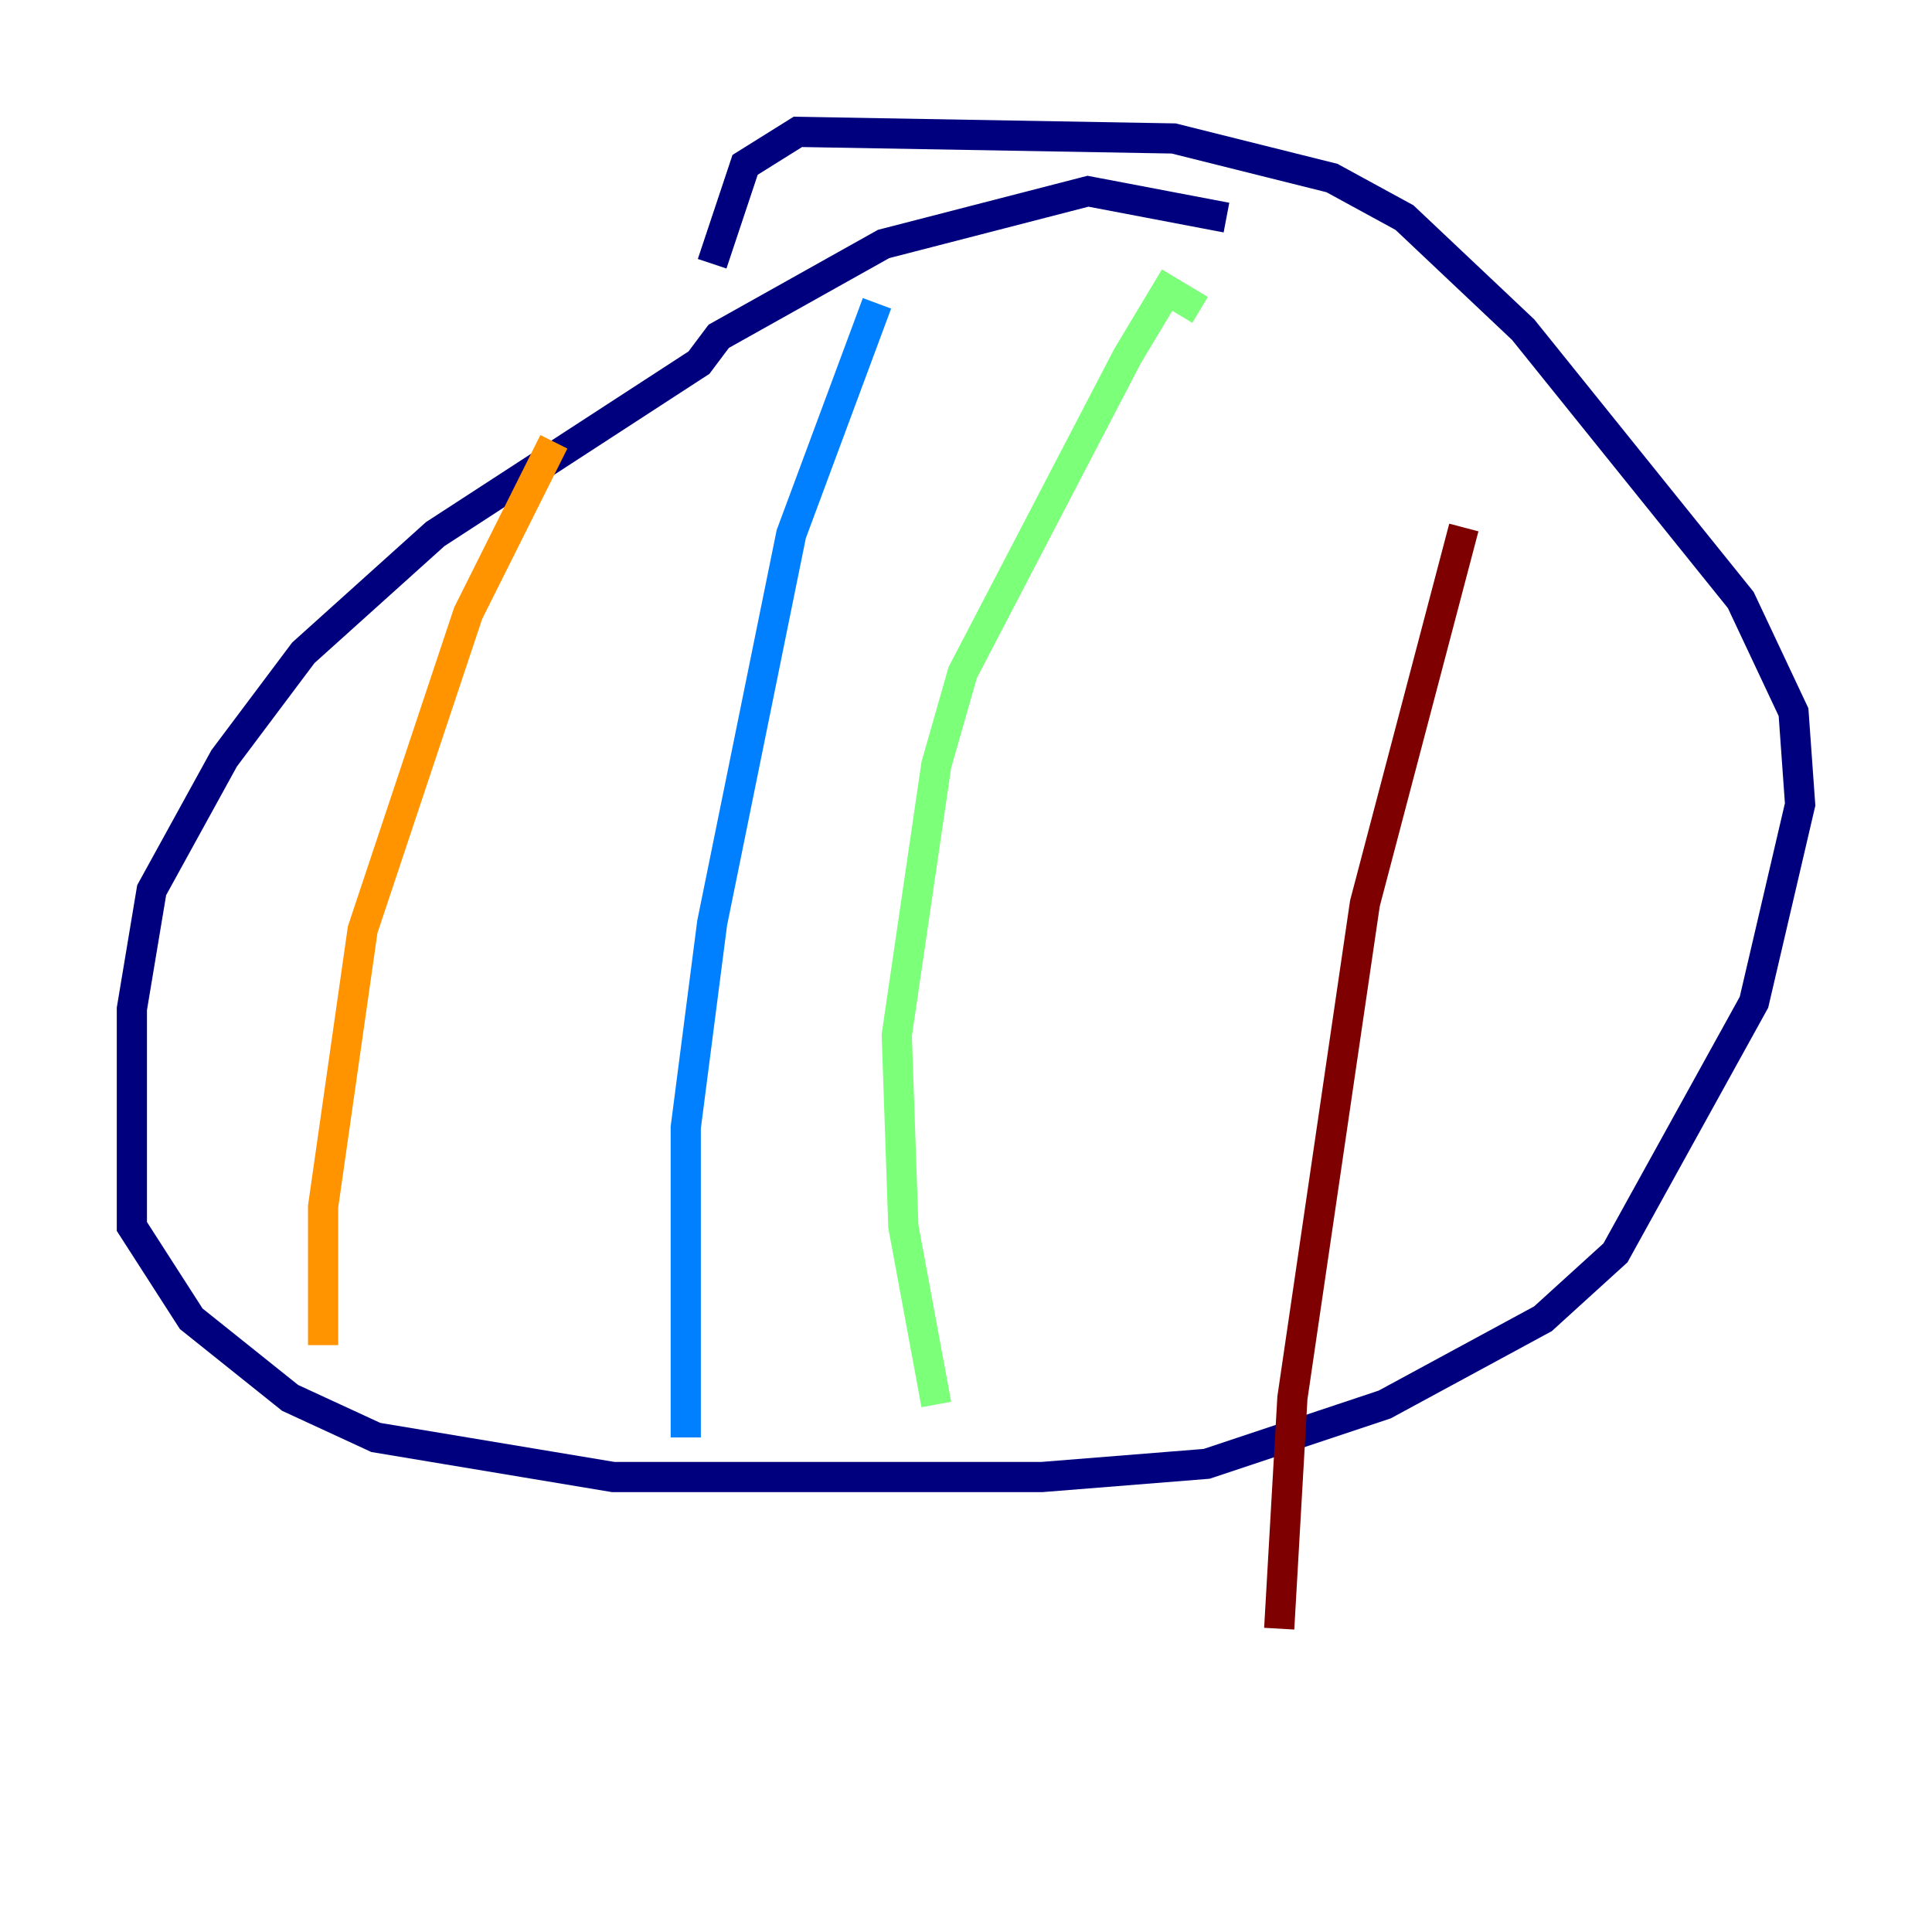 <?xml version="1.0" encoding="utf-8" ?>
<svg baseProfile="tiny" height="128" version="1.2" viewBox="0,0,128,128" width="128" xmlns="http://www.w3.org/2000/svg" xmlns:ev="http://www.w3.org/2001/xml-events" xmlns:xlink="http://www.w3.org/1999/xlink"><defs /><polyline fill="none" points="81.256,14.416 72.082,12.669 58.539,16.164 47.618,22.28 46.307,24.027 28.833,35.386 20.096,43.249 14.853,50.239 10.048,58.976 8.737,66.84 8.737,81.256 12.669,87.372 19.222,92.614 24.901,95.236 40.628,97.857 69.024,97.857 79.945,96.983 91.741,93.051 102.225,87.372 107.031,83.003 116.205,66.403 119.263,53.297 118.826,47.181 115.331,39.754 100.915,21.843 93.051,14.416 88.246,11.795 77.761,9.174 52.86,8.737 49.365,10.921 47.181,17.474" stroke="#00007f" stroke-width="2" /><polyline fill="none" points="58.102,20.096 52.423,35.386 47.181,61.16 45.433,74.703 45.433,95.236" stroke="#0080ff" stroke-width="2" /><polyline fill="none" points="79.508,20.532 77.324,19.222 74.703,23.59 63.782,44.56 62.034,50.676 59.413,68.587 59.85,81.256 62.034,93.051" stroke="#7cff79" stroke-width="2" /><polyline fill="none" points="36.696,29.27 31.017,40.628 24.027,61.597 21.406,79.945 21.406,89.12" stroke="#ff9400" stroke-width="2" /><polyline fill="none" points="96.983,34.949 90.43,59.85 85.625,92.614 84.751,107.904" stroke="#7f0000" stroke-width="2" /></svg>